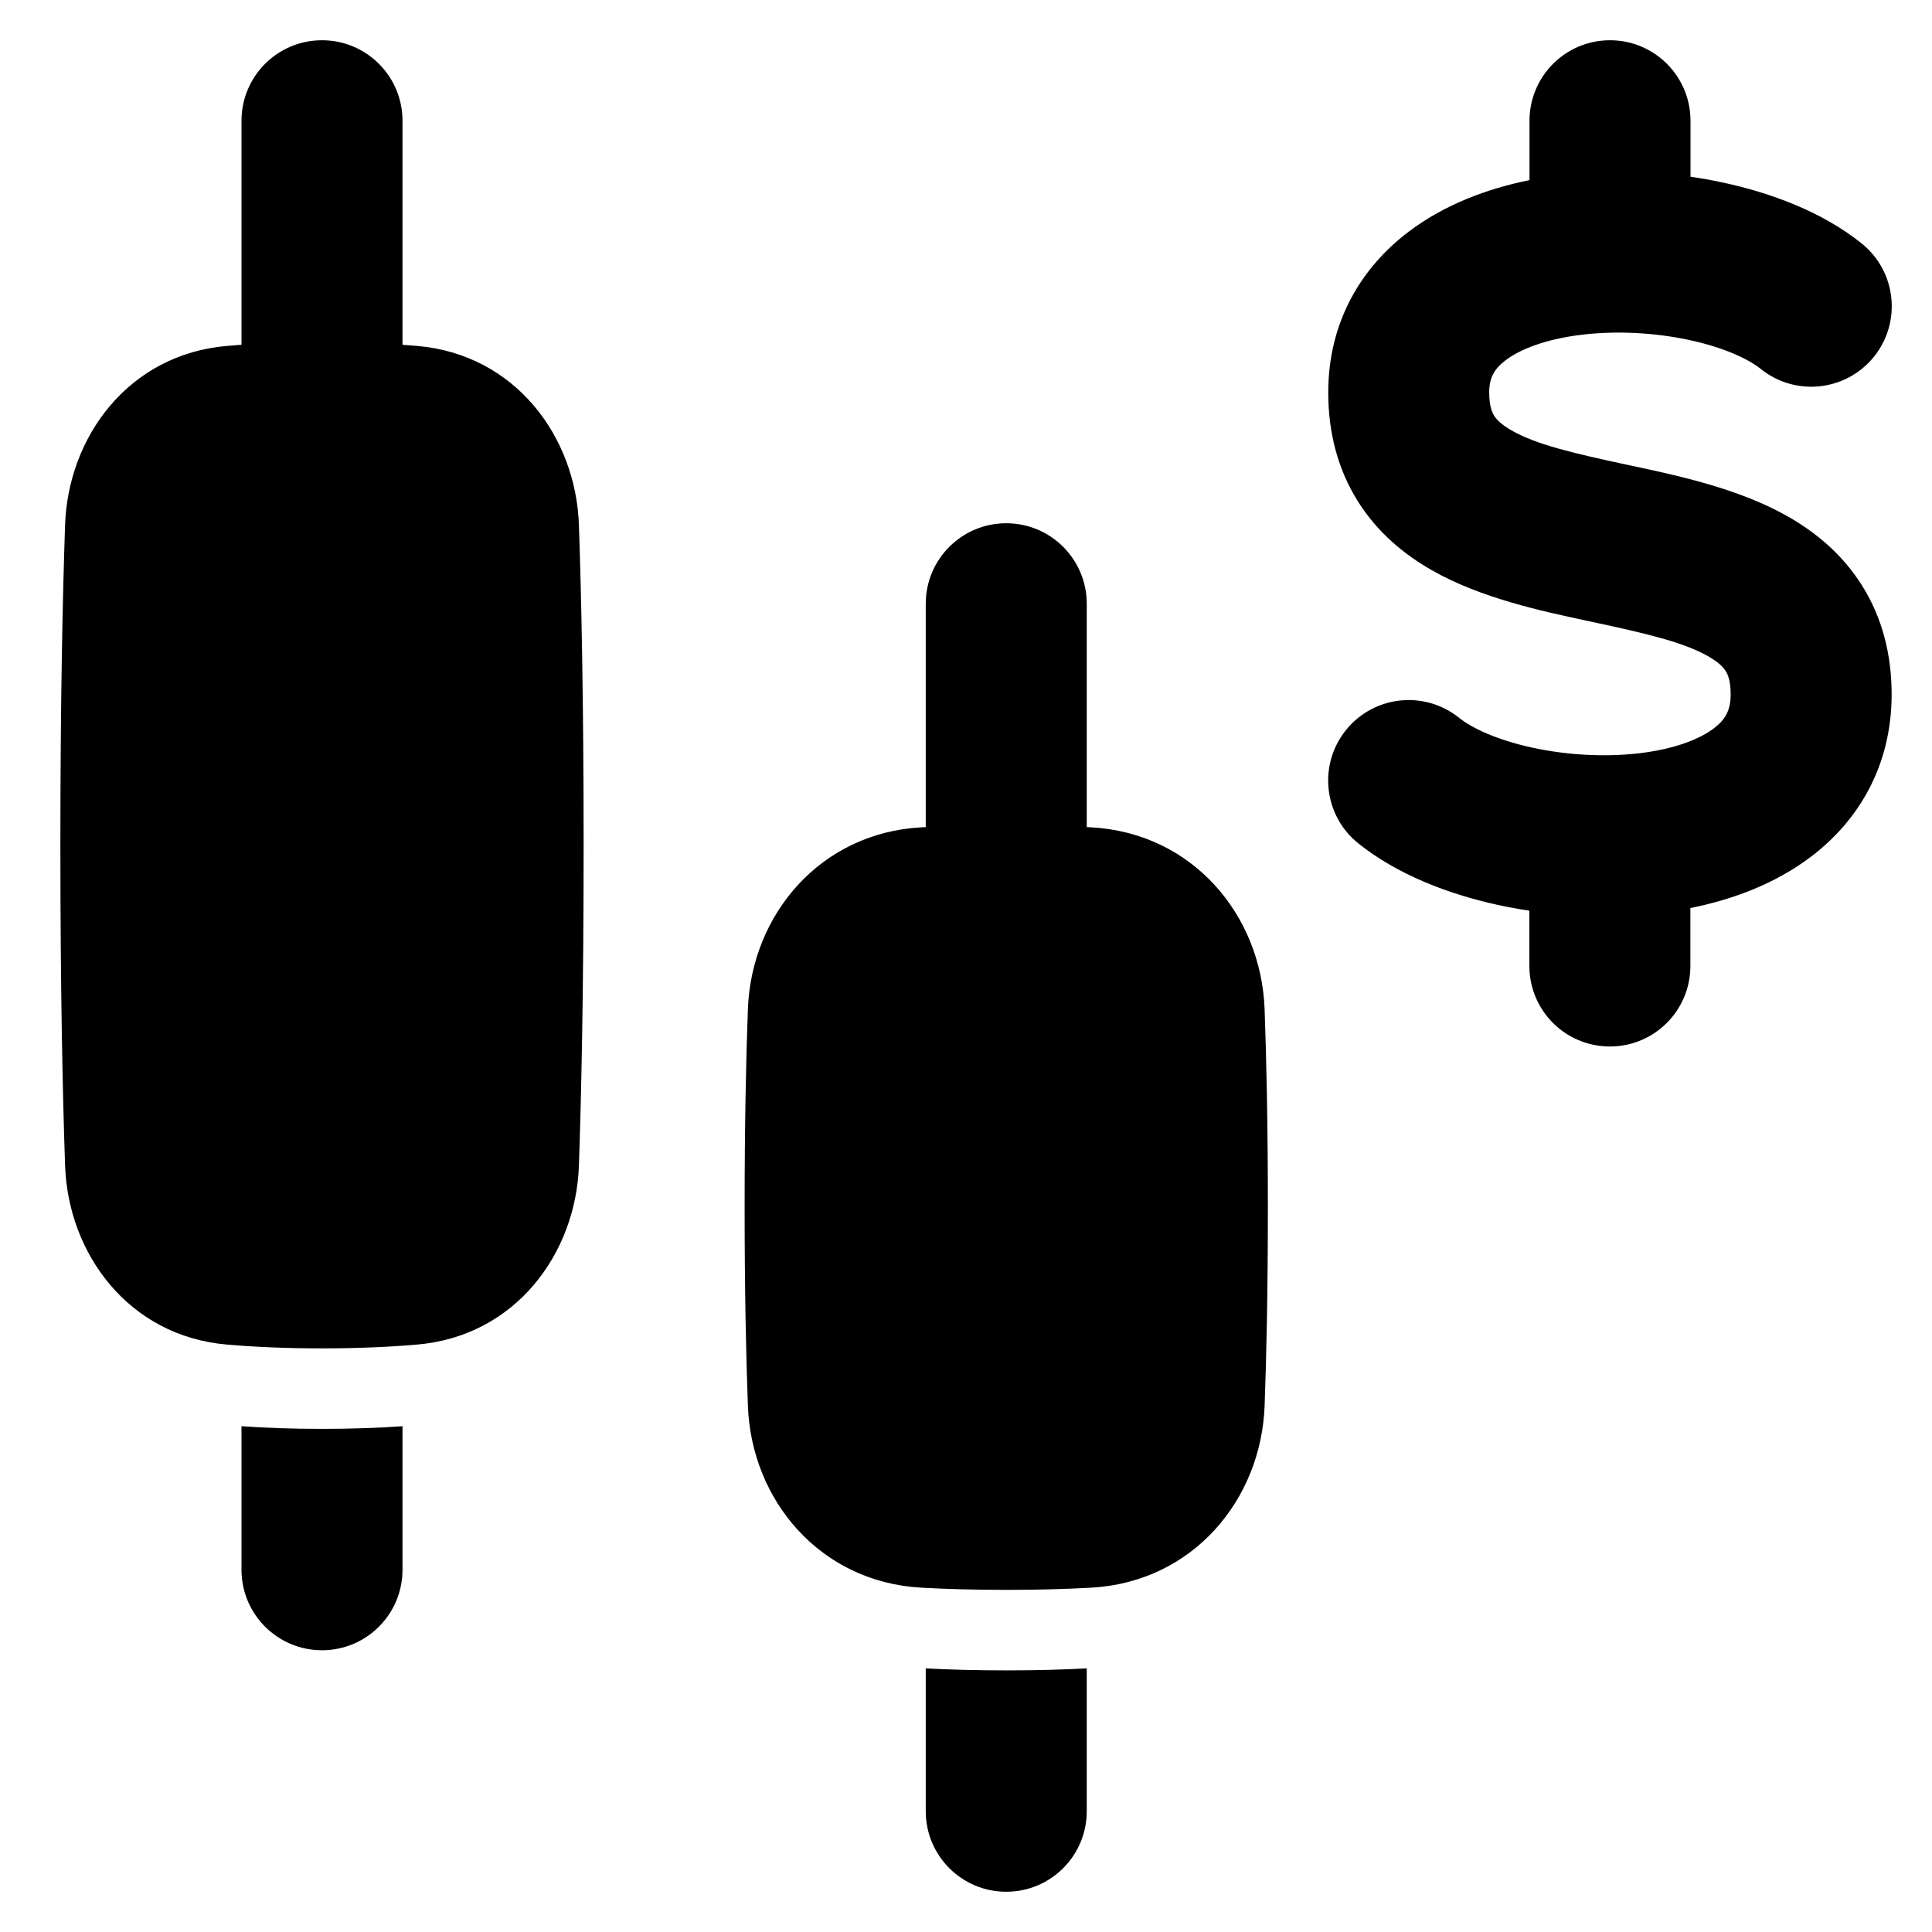 <svg xmlns="http://www.w3.org/2000/svg" fill="none" viewBox="0 0 48 48" id="Stock--Streamline-Plump">
  <desc>
    Stock Streamline Icon: https://streamlinehq.com
  </desc>
  <g id="stock--price-stock-wallstreet-dollar-money-currency-fluctuate-candlestick-business">
    <path id="Union" fill="#000000" fill-rule="evenodd" d="M10 3c0 -1.105 -0.895 -2 -2 -2s-2 0.895 -2 2v5.566c-0.123 0.009 -0.242 0.018 -0.358 0.028 -2.453 0.209 -3.95 2.264 -4.025 4.448C1.558 14.764 1.5 17.375 1.5 21c0 3.625 0.058 6.236 0.117 7.958 0.075 2.183 1.572 4.239 4.025 4.448 0.663 0.057 1.446 0.094 2.358 0.094s1.695 -0.037 2.358 -0.094c2.453 -0.209 3.95 -2.264 4.025 -4.448 0.059 -1.722 0.117 -4.334 0.117 -7.958 0 -3.625 -0.058 -6.236 -0.117 -7.958 -0.075 -2.183 -1.572 -4.239 -4.025 -4.448 -0.116 -0.01 -0.235 -0.019 -0.358 -0.028V3ZM6 39v-3.566c0.582 0.041 1.247 0.066 2 0.066 0.753 0 1.418 -0.025 2 -0.066V39c0 1.105 -0.895 2 -2 2s-2 -0.895 -2 -2Zm19 -26c1.105 0 2 0.895 2 2v5.549l0.113 0.006c2.513 0.139 4.22 2.172 4.306 4.52 0.044 1.215 0.081 2.842 0.081 4.925 0 2.083 -0.036 3.71 -0.081 4.925 -0.086 2.347 -1.793 4.381 -4.306 4.52 -0.605 0.034 -1.308 0.055 -2.113 0.055 -0.805 0 -1.508 -0.021 -2.113 -0.055 -2.513 -0.139 -4.22 -2.172 -4.306 -4.52C18.536 33.71 18.5 32.083 18.5 30c0 -2.083 0.036 -3.71 0.081 -4.925 0.086 -2.347 1.793 -4.381 4.306 -4.52L23 20.549V15c0 -1.105 0.895 -2 2 -2Zm-2 32v-3.549c0.579 0.03 1.244 0.049 2 0.049s1.421 -0.019 2 -0.049V45c0 1.105 -0.895 2 -2 2s-2 -0.895 -2 -2ZM42 3c0 -1.105 -0.895 -2 -2 -2s-2 0.895 -2 2v1.475c-1.052 0.213 -2.115 0.609 -3.003 1.282 -1.187 0.898 -1.997 2.254 -1.997 3.993 0 0.996 0.237 1.911 0.736 2.705 0.491 0.782 1.159 1.325 1.834 1.71 1.212 0.693 2.726 1.016 3.87 1.261l0.14 0.03c1.342 0.287 2.252 0.502 2.864 0.852 0.262 0.15 0.376 0.276 0.431 0.365 0.048 0.077 0.123 0.234 0.123 0.577 0 0.401 -0.134 0.629 -0.416 0.844 -0.356 0.271 -0.98 0.518 -1.859 0.621 -0.857 0.1 -1.804 0.045 -2.659 -0.141 -0.882 -0.193 -1.5 -0.488 -1.813 -0.74 -0.861 -0.692 -2.12 -0.555 -2.812 0.306 -0.692 0.861 -0.555 2.12 0.306 2.812 0.964 0.774 2.234 1.261 3.466 1.53 0.257 0.056 0.52 0.104 0.786 0.144V24c0 1.105 0.895 2 2 2s2 -0.895 2 -2v-1.44c1.053 -0.21 2.119 -0.606 3.009 -1.285 1.194 -0.91 1.991 -2.279 1.991 -4.025 0 -0.996 -0.237 -1.911 -0.736 -2.704 -0.491 -0.782 -1.159 -1.325 -1.834 -1.71 -1.212 -0.693 -2.726 -1.016 -3.87 -1.261l-0.14 -0.03c-1.342 -0.287 -2.252 -0.502 -2.864 -0.852 -0.262 -0.15 -0.376 -0.276 -0.431 -0.365 -0.048 -0.077 -0.123 -0.234 -0.123 -0.577 0 -0.364 0.121 -0.584 0.41 -0.803 0.361 -0.273 0.993 -0.522 1.875 -0.63 0.86 -0.105 1.808 -0.056 2.661 0.124 0.881 0.187 1.494 0.478 1.802 0.725 0.861 0.692 2.12 0.555 2.812 -0.306s0.555 -2.12 -0.306 -2.812c-0.969 -0.779 -2.245 -1.259 -3.478 -1.52 -0.253 -0.054 -0.512 -0.1 -0.775 -0.138V3Z" clip-rule="evenodd" stroke-width="1"></path>
  </g>
</svg>
